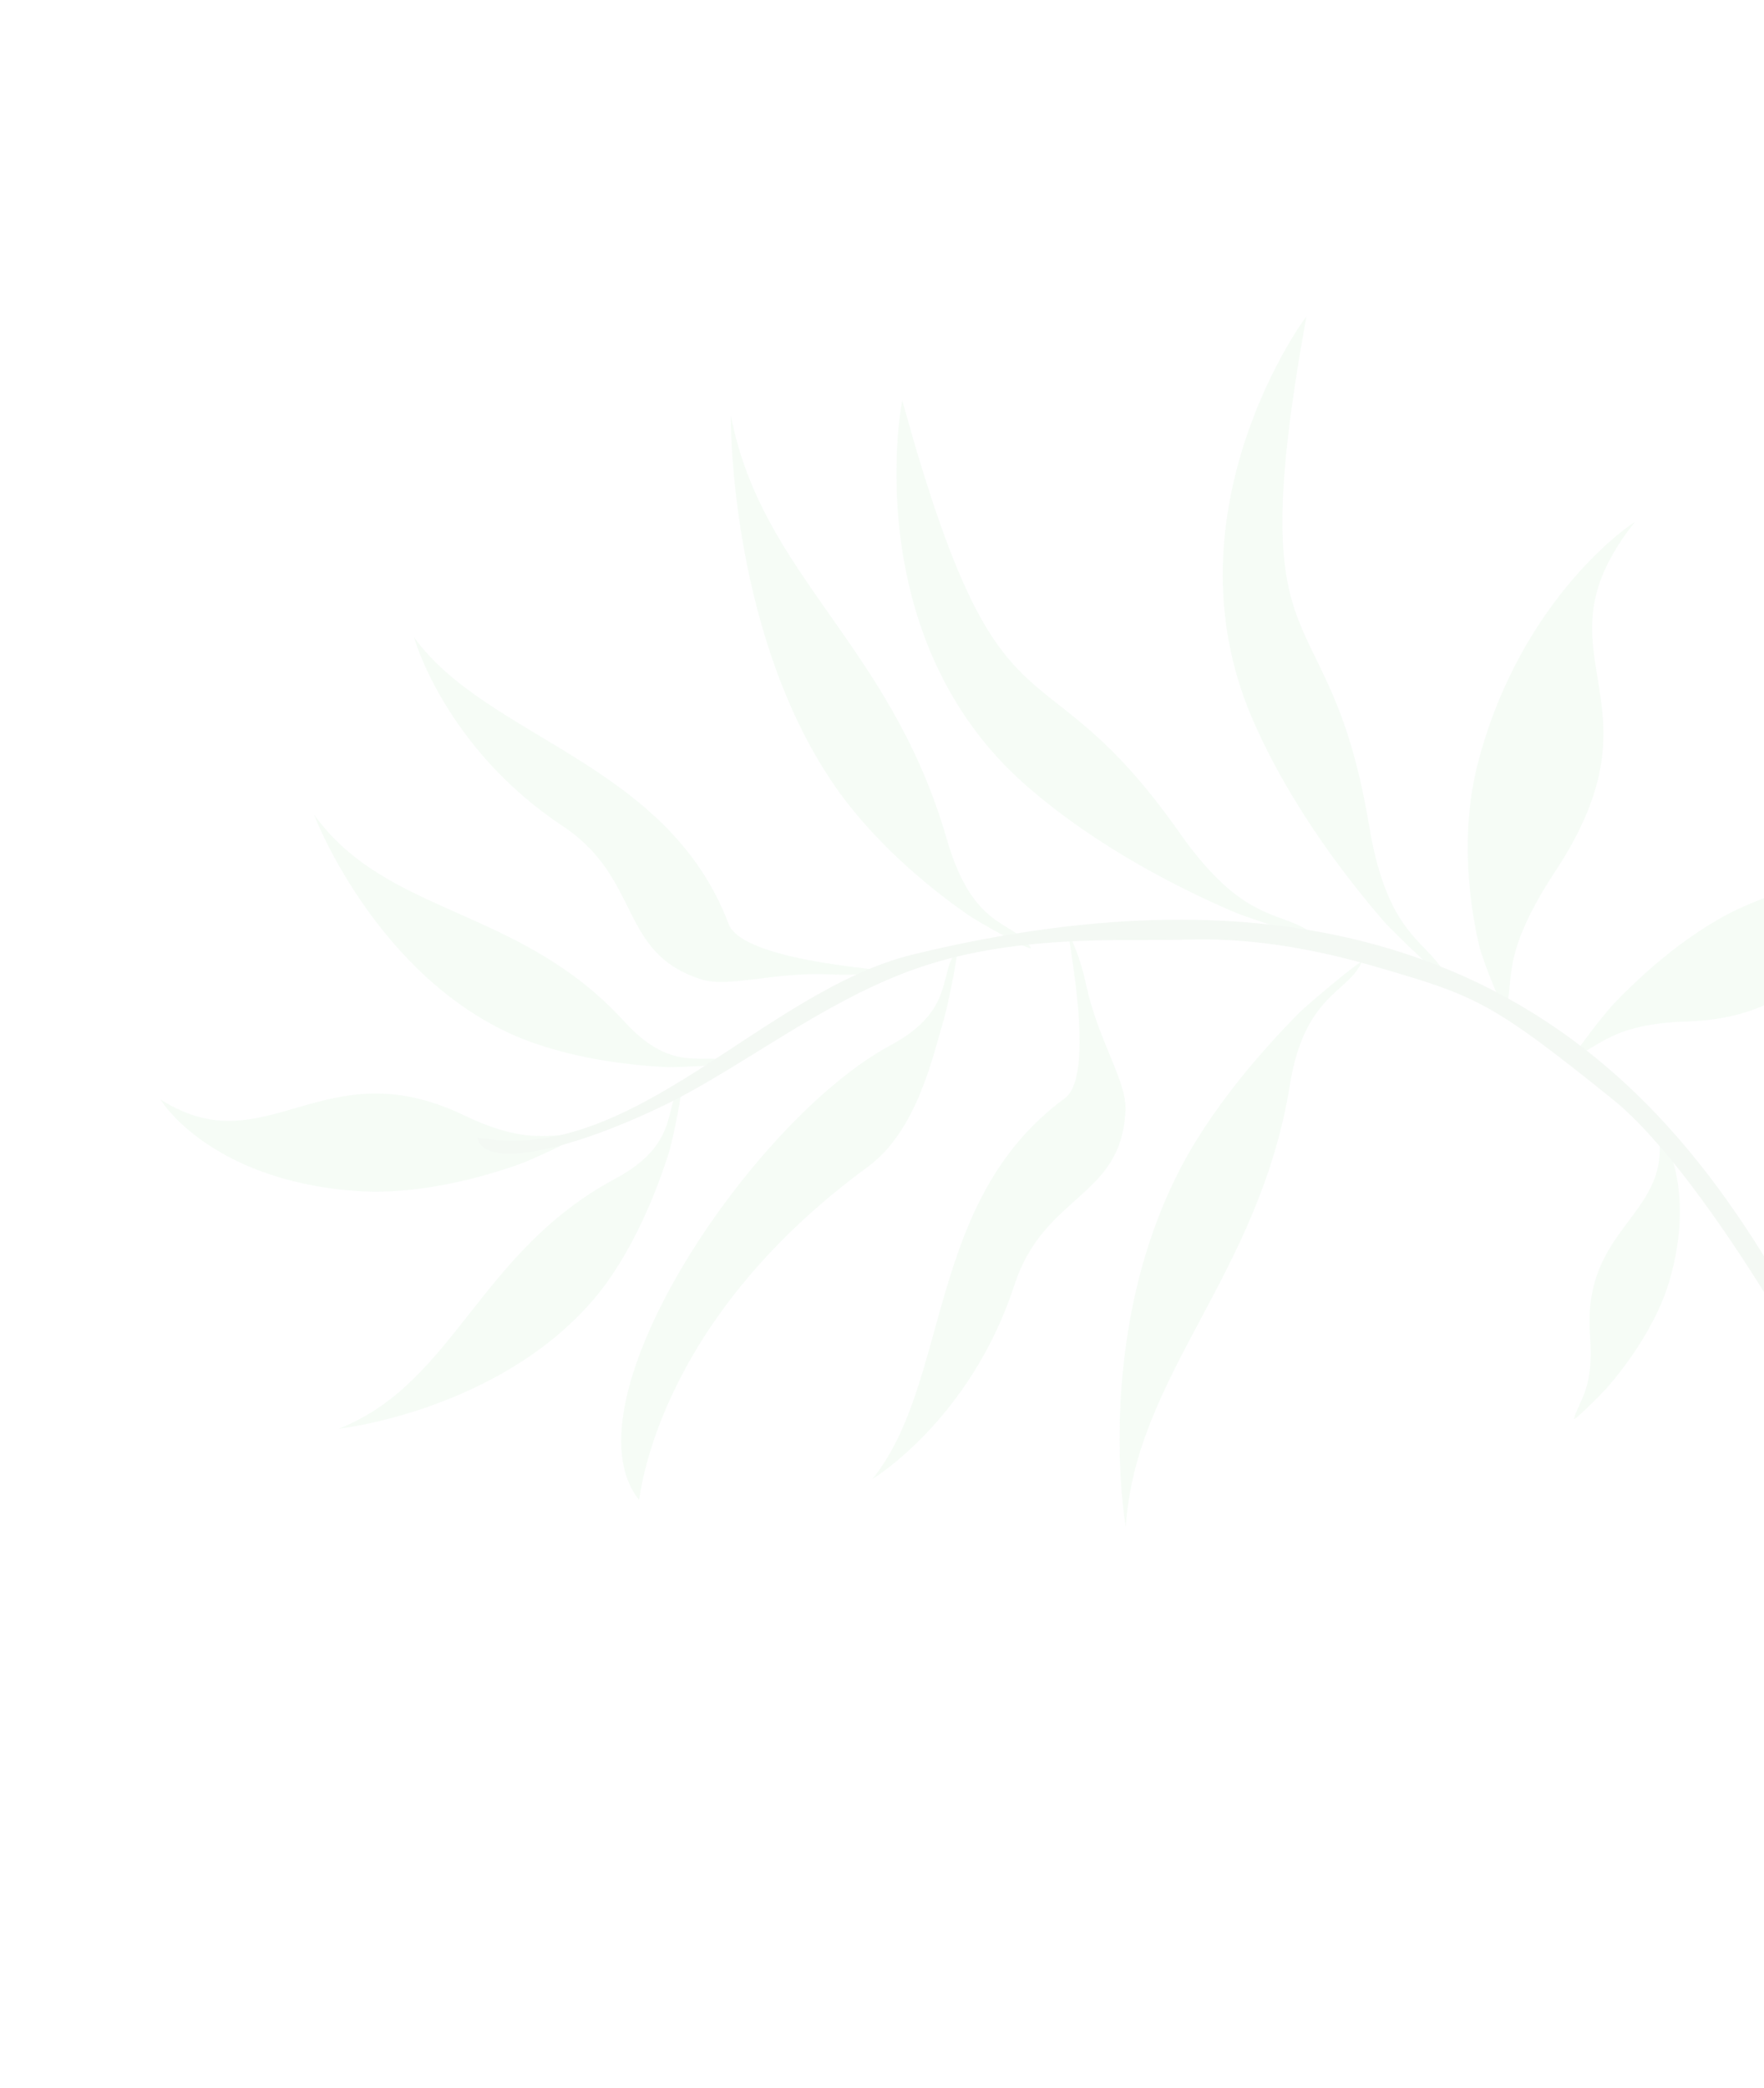 <svg width="430" height="509" viewBox="0 0 430 509" fill="none" xmlns="http://www.w3.org/2000/svg">
<g opacity="0.05">
<path fill-rule="evenodd" clip-rule="evenodd" d="M166.07 264.623C161.67 269.324 166.063 278.663 150.071 287.254C116.613 305.141 110.836 337.053 82.62 348.24C82.289 348.319 121.169 344.043 144.567 316.896C154.326 305.503 160.371 289.547 163.173 280.565C164.12 277.375 166.844 263.683 166.07 264.623Z" fill="#3AC24A"/>
<path fill-rule="evenodd" clip-rule="evenodd" d="M178.071 259.025C172.446 255.909 164.53 262.535 152.219 249.032C126.61 220.899 94.431 223.366 76.575 198.588C76.385 198.321 90.284 234.976 122.327 250.965C135.762 257.666 152.472 259.601 161.948 260.07C165.166 260.242 179.078 259.535 178.071 259.025Z" fill="#3AC24A"/>
<path fill-rule="evenodd" clip-rule="evenodd" d="M177.625 225.247C162.773 185.824 118.697 180.018 100.935 155.337C100.821 155.139 108.284 182.168 137.103 201.308C156.504 214.135 150.614 232.19 170.847 238.686C177.57 240.901 188.439 236.864 202.301 237.507C210.154 237.898 213.831 236.973 215.72 236.86C222.396 236.574 181.407 235.092 177.625 225.247Z" fill="#3AC24A"/>
<path fill-rule="evenodd" clip-rule="evenodd" d="M259.6 267.683C225.623 292.51 231.805 336.658 212.699 360.487C212.615 360.536 236.542 346.137 247.275 313.238C254.503 290.975 273.409 292.09 274.347 270.717C274.739 263.622 267.932 254.136 264.876 240.588C263.243 232.781 261.299 229.53 260.693 227.693C258.631 221.23 268 261.379 259.6 267.683Z" fill="#3AC24A"/>
<path fill-rule="evenodd" clip-rule="evenodd" d="M251.283 230.998C247.054 224.167 237.269 227.084 230.75 204.375C216.902 156.634 185.759 140.577 178.162 101.287C178.083 100.955 177.586 151.654 201.778 189.022C211.92 204.763 227.015 216.766 235.656 222.775C238.656 224.922 252.031 232.3 251.283 230.998Z" fill="#3AC24A"/>
<path fill-rule="evenodd" clip-rule="evenodd" d="M233.11 232.137C228.71 236.838 233.103 246.177 217.111 254.769C183.653 272.655 136.862 341.926 155.775 365.601C156.051 365.819 158.952 322.895 211.591 284.381C223.698 275.439 227.46 257.146 230.197 248.051C231.075 244.938 233.913 231.181 233.11 232.137Z" fill="#3AC24A"/>
<path fill-rule="evenodd" clip-rule="evenodd" d="M141.087 276.728C134.798 275.921 129.187 279.626 112.896 271.751C78.527 255.376 64.877 284.381 39.155 268.012C38.945 267.907 50.852 287.569 86.416 290.271C101.478 291.501 117.727 286.949 126.577 283.781C129.621 282.734 142.302 276.816 141.087 276.728Z" fill="#3AC24A"/>
<path fill-rule="evenodd" clip-rule="evenodd" d="M320.578 228.183C313.311 221.491 304.032 226.531 287.502 202.946C252.76 153.507 244.252 185.833 219.951 97.627C219.873 97.294 208.674 155.329 250.252 191.561C267.67 206.82 288.788 217.142 300.565 222.201C304.667 223.974 321.952 229.462 320.578 228.183Z" fill="#3AC24A"/>
<path fill-rule="evenodd" clip-rule="evenodd" d="M352.725 238.602C349.035 229.309 338.537 229.809 333.765 201.446C323.909 141.694 302.231 167.127 318.435 77.212C318.51 76.754 283.467 124.236 305.143 174.872C314.297 196.28 328.846 214.787 337.209 224.429C340.151 227.779 353.399 240.362 352.725 238.602Z" fill="#3AC24A"/>
<path fill-rule="evenodd" clip-rule="evenodd" d="M331.869 234.618C328.62 241.972 317.876 242.503 314.39 264.673C306.893 310.978 276.784 335.148 274.434 372.168C274.427 372.549 266.612 327.914 286.479 287.305C294.747 270.249 308.76 254.882 316.817 246.739C319.687 244.019 332.517 233.261 331.869 234.618Z" fill="#3AC24A"/>
<path fill-rule="evenodd" clip-rule="evenodd" d="M367.117 245.919C369.235 238.427 365.694 232.857 379.111 212.402C407.32 169.636 372.331 160.223 398.529 127.227C398.831 126.901 370.887 144.836 360.195 186.238C355.744 203.723 358.385 221.322 360.643 230.805C361.486 234.165 366.602 247.311 367.117 245.919Z" fill="#3AC24A"/>
<path fill-rule="evenodd" clip-rule="evenodd" d="M383.747 257.521C389.764 255.241 393.097 249.535 411.16 248.989C449.222 247.866 448.095 215.843 478.524 218.504C478.77 218.474 459.26 206.503 426.264 220.423C412.423 226.22 399.988 237.73 393.499 244.548C391.176 246.914 382.639 258.013 383.747 257.521Z" fill="#3AC24A"/>
<path fill-rule="evenodd" clip-rule="evenodd" d="M383.69 345.848C384.837 341.373 388.647 338.522 387.597 325.586C385.526 298.26 408.31 296.448 404.065 274.948C404.084 274.786 414.125 287.87 406.851 312.537C403.74 322.943 396.51 332.72 392.12 337.83C390.61 339.649 383.476 346.652 383.69 345.848Z" fill="#3AC24A"/>
<path fill-rule="evenodd" clip-rule="evenodd" d="M454.715 343.428C435.052 335.243 406.992 187.824 222.612 232.638C185.965 241.581 154.176 284.46 116.359 277.252C117.782 284.955 138.336 280.964 162.843 268.946C180.912 259.981 199.991 244.733 221.702 236.675C246.766 227.391 273.955 229.515 290.051 229.013C306.225 228.58 321.809 231.696 334.985 235.528C359.884 242.753 363.374 244.051 392.997 267.856C417.815 287.882 450.007 349.552 450.007 349.552C455.548 341.02 456.41 344.218 454.715 343.428Z" fill="#14771E"/>
</g>
</svg>
